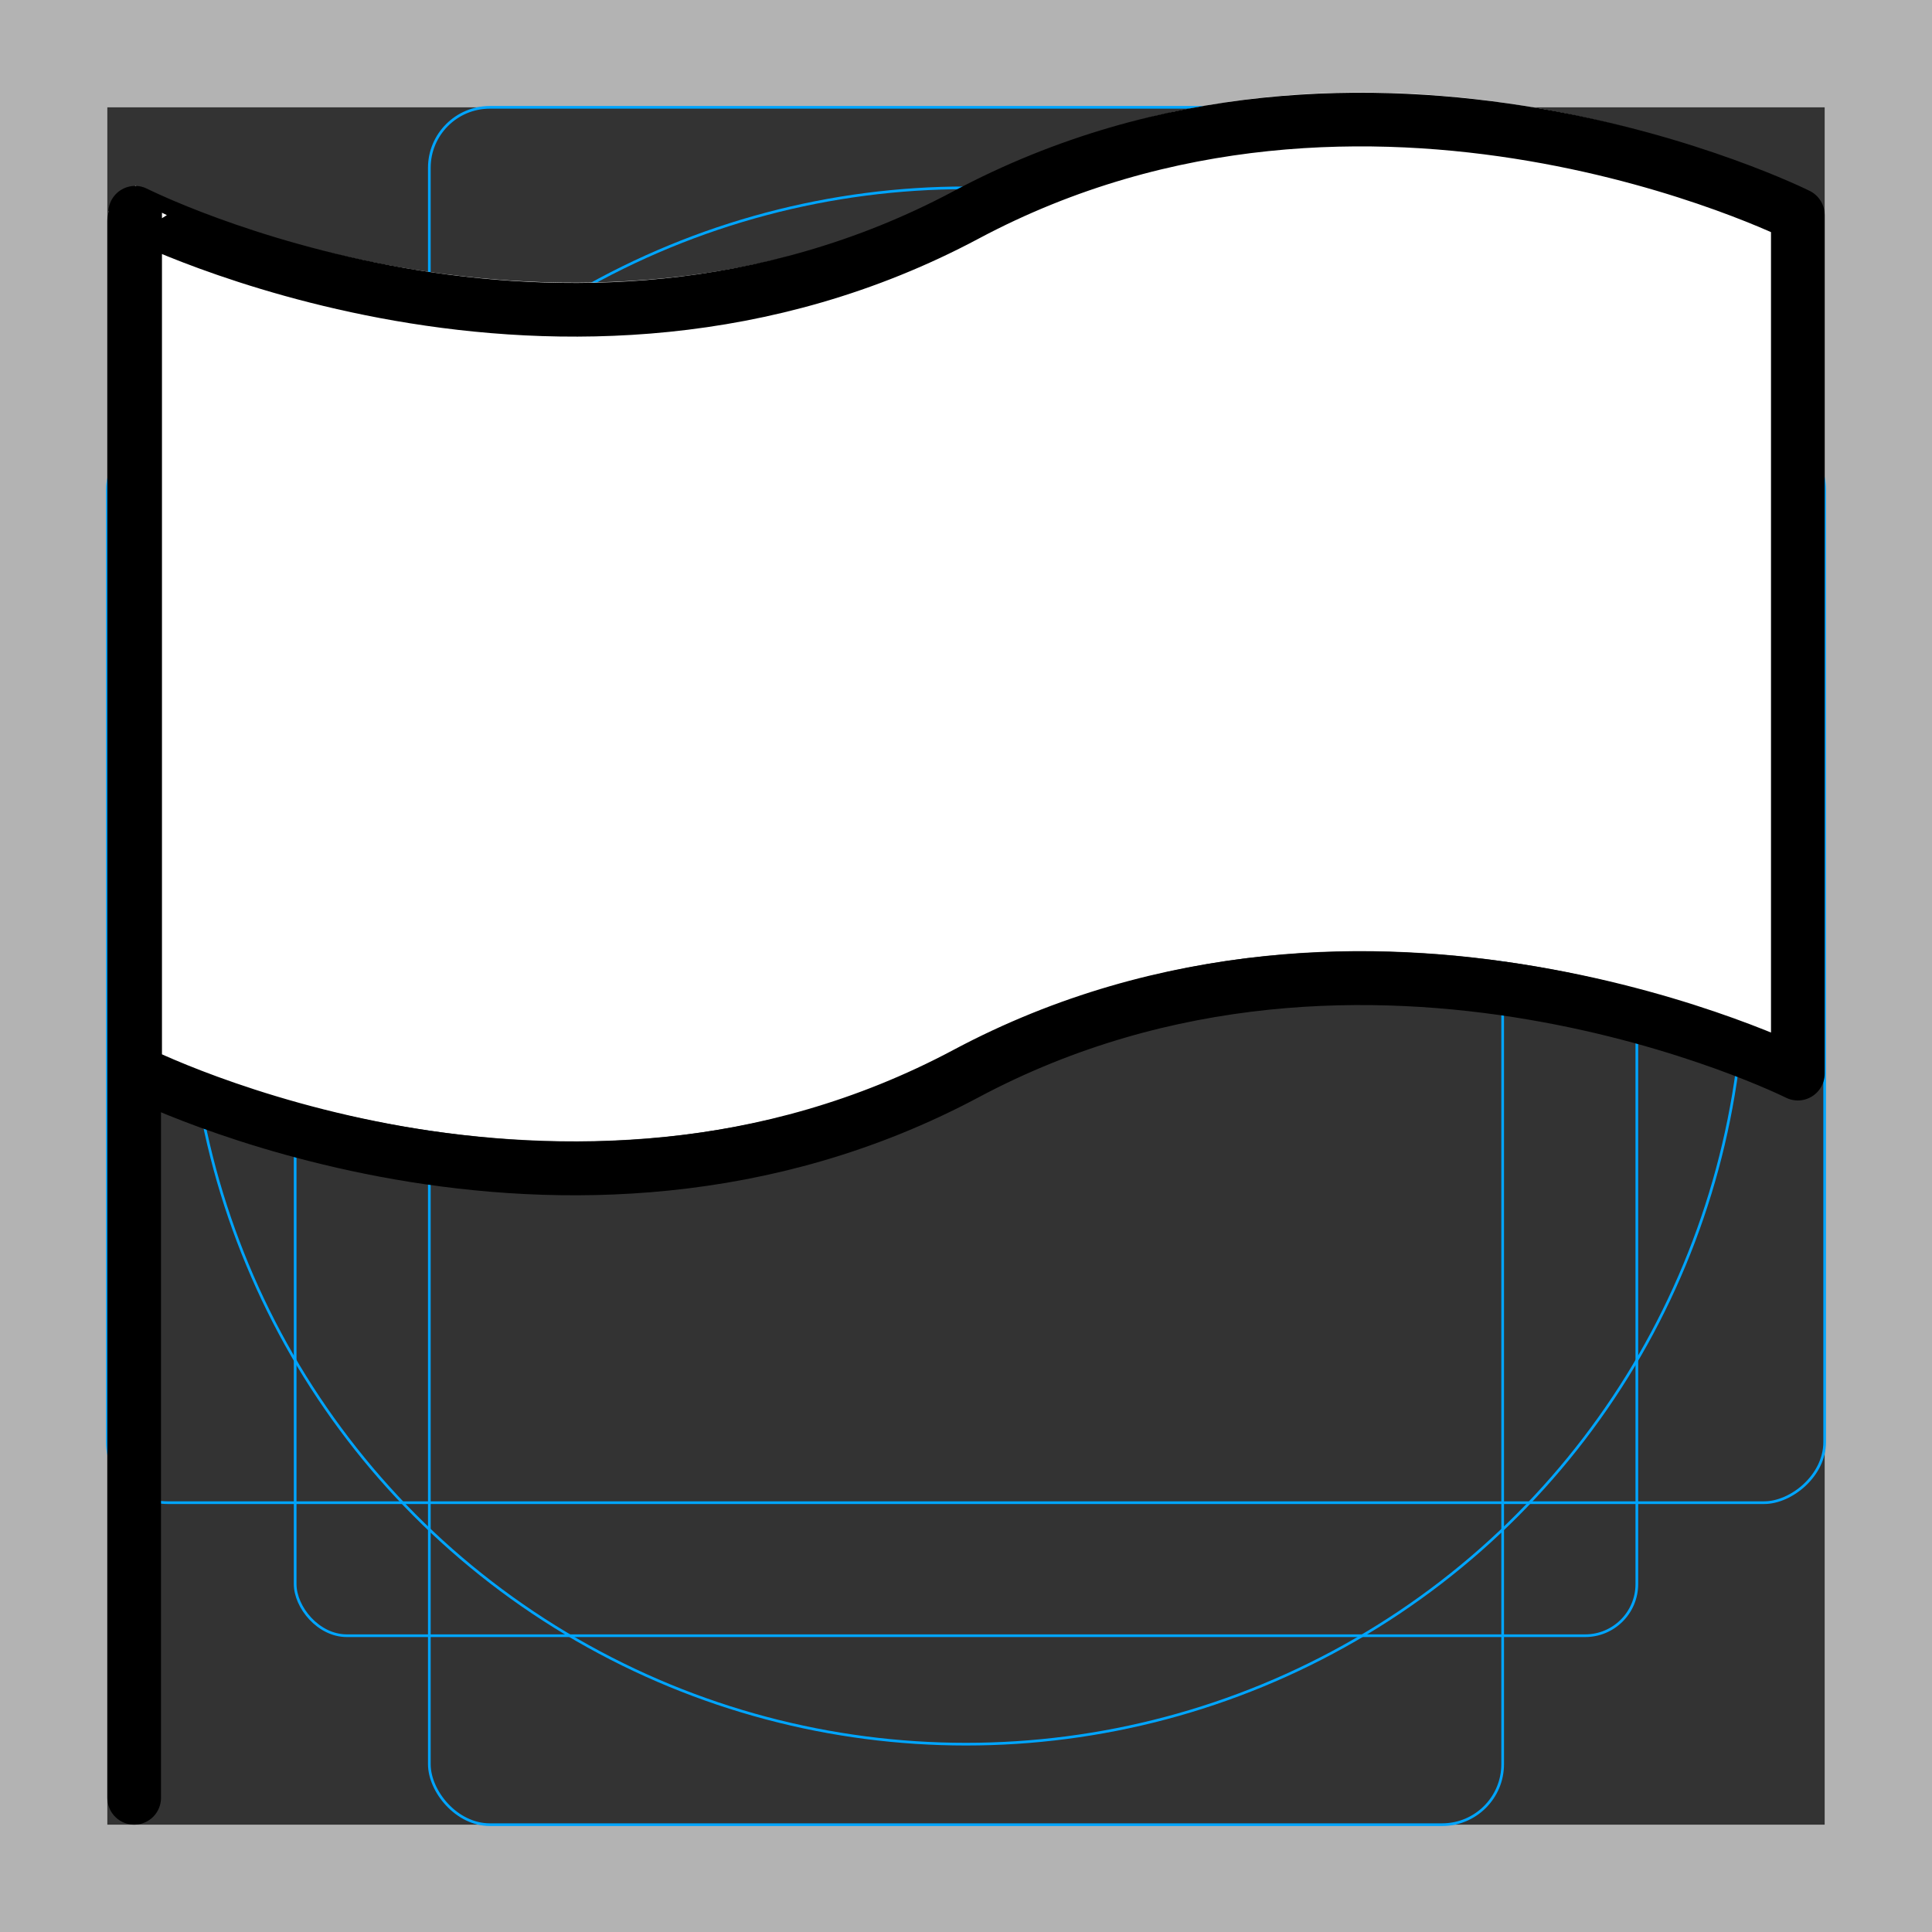 <svg id="emoji" xmlns="http://www.w3.org/2000/svg" viewBox="0 0 72 72">
  <rect x="0" y="0" width="72" height="72" fill="#333333" stroke="none"/>
  <title>1F3F3</title>
  <g id="grid">
    <path d="M68,4V68H4V4H68m4-4H0V72H72V0Z" fill="#b3b3b3"/>
    <rect x="11" y="10.958" width="50" height="50" rx="1.923" fill="none" stroke="#00a5ff" stroke-miterlimit="10" stroke-width="0.1"/>
    <rect x="16" y="4" width="40" height="64" rx="2.254" fill="none" stroke="#00a5ff" stroke-miterlimit="10" stroke-width="0.1"/>
    <rect x="16" y="4" width="40" height="64" rx="2.254" transform="translate(72) rotate(90)" fill="none" stroke="#00a5ff" stroke-miterlimit="10" stroke-width="0.1"/>
    <circle cx="36" cy="36" r="29" fill="none" stroke="#00a5ff" stroke-miterlimit="10" stroke-width="0.1"/>
  </g>
  <g id="color">
    <path d="M67,39s-16-8-31,0-30.964-.083-30.964-.083v-32S21,15,36,7,67,7,67,7Z" fill="#fff"/>
  </g>
  <g id="line">
    <g>
      <path d="M67,40.011s-16-8-31,0S5.036,39.928,5.036,39.928v-32S21,16.011,36,8.011s31,0,31,0Z" fill="none" stroke="#000" stroke-linecap="round" stroke-linejoin="round" stroke-width="2"/>
      <line x1="5" y1="8.228" x2="5" y2="67" fill="none" stroke="#000" stroke-linecap="round" stroke-linejoin="round" stroke-width="2"/>
    </g>
  </g>
</svg>
